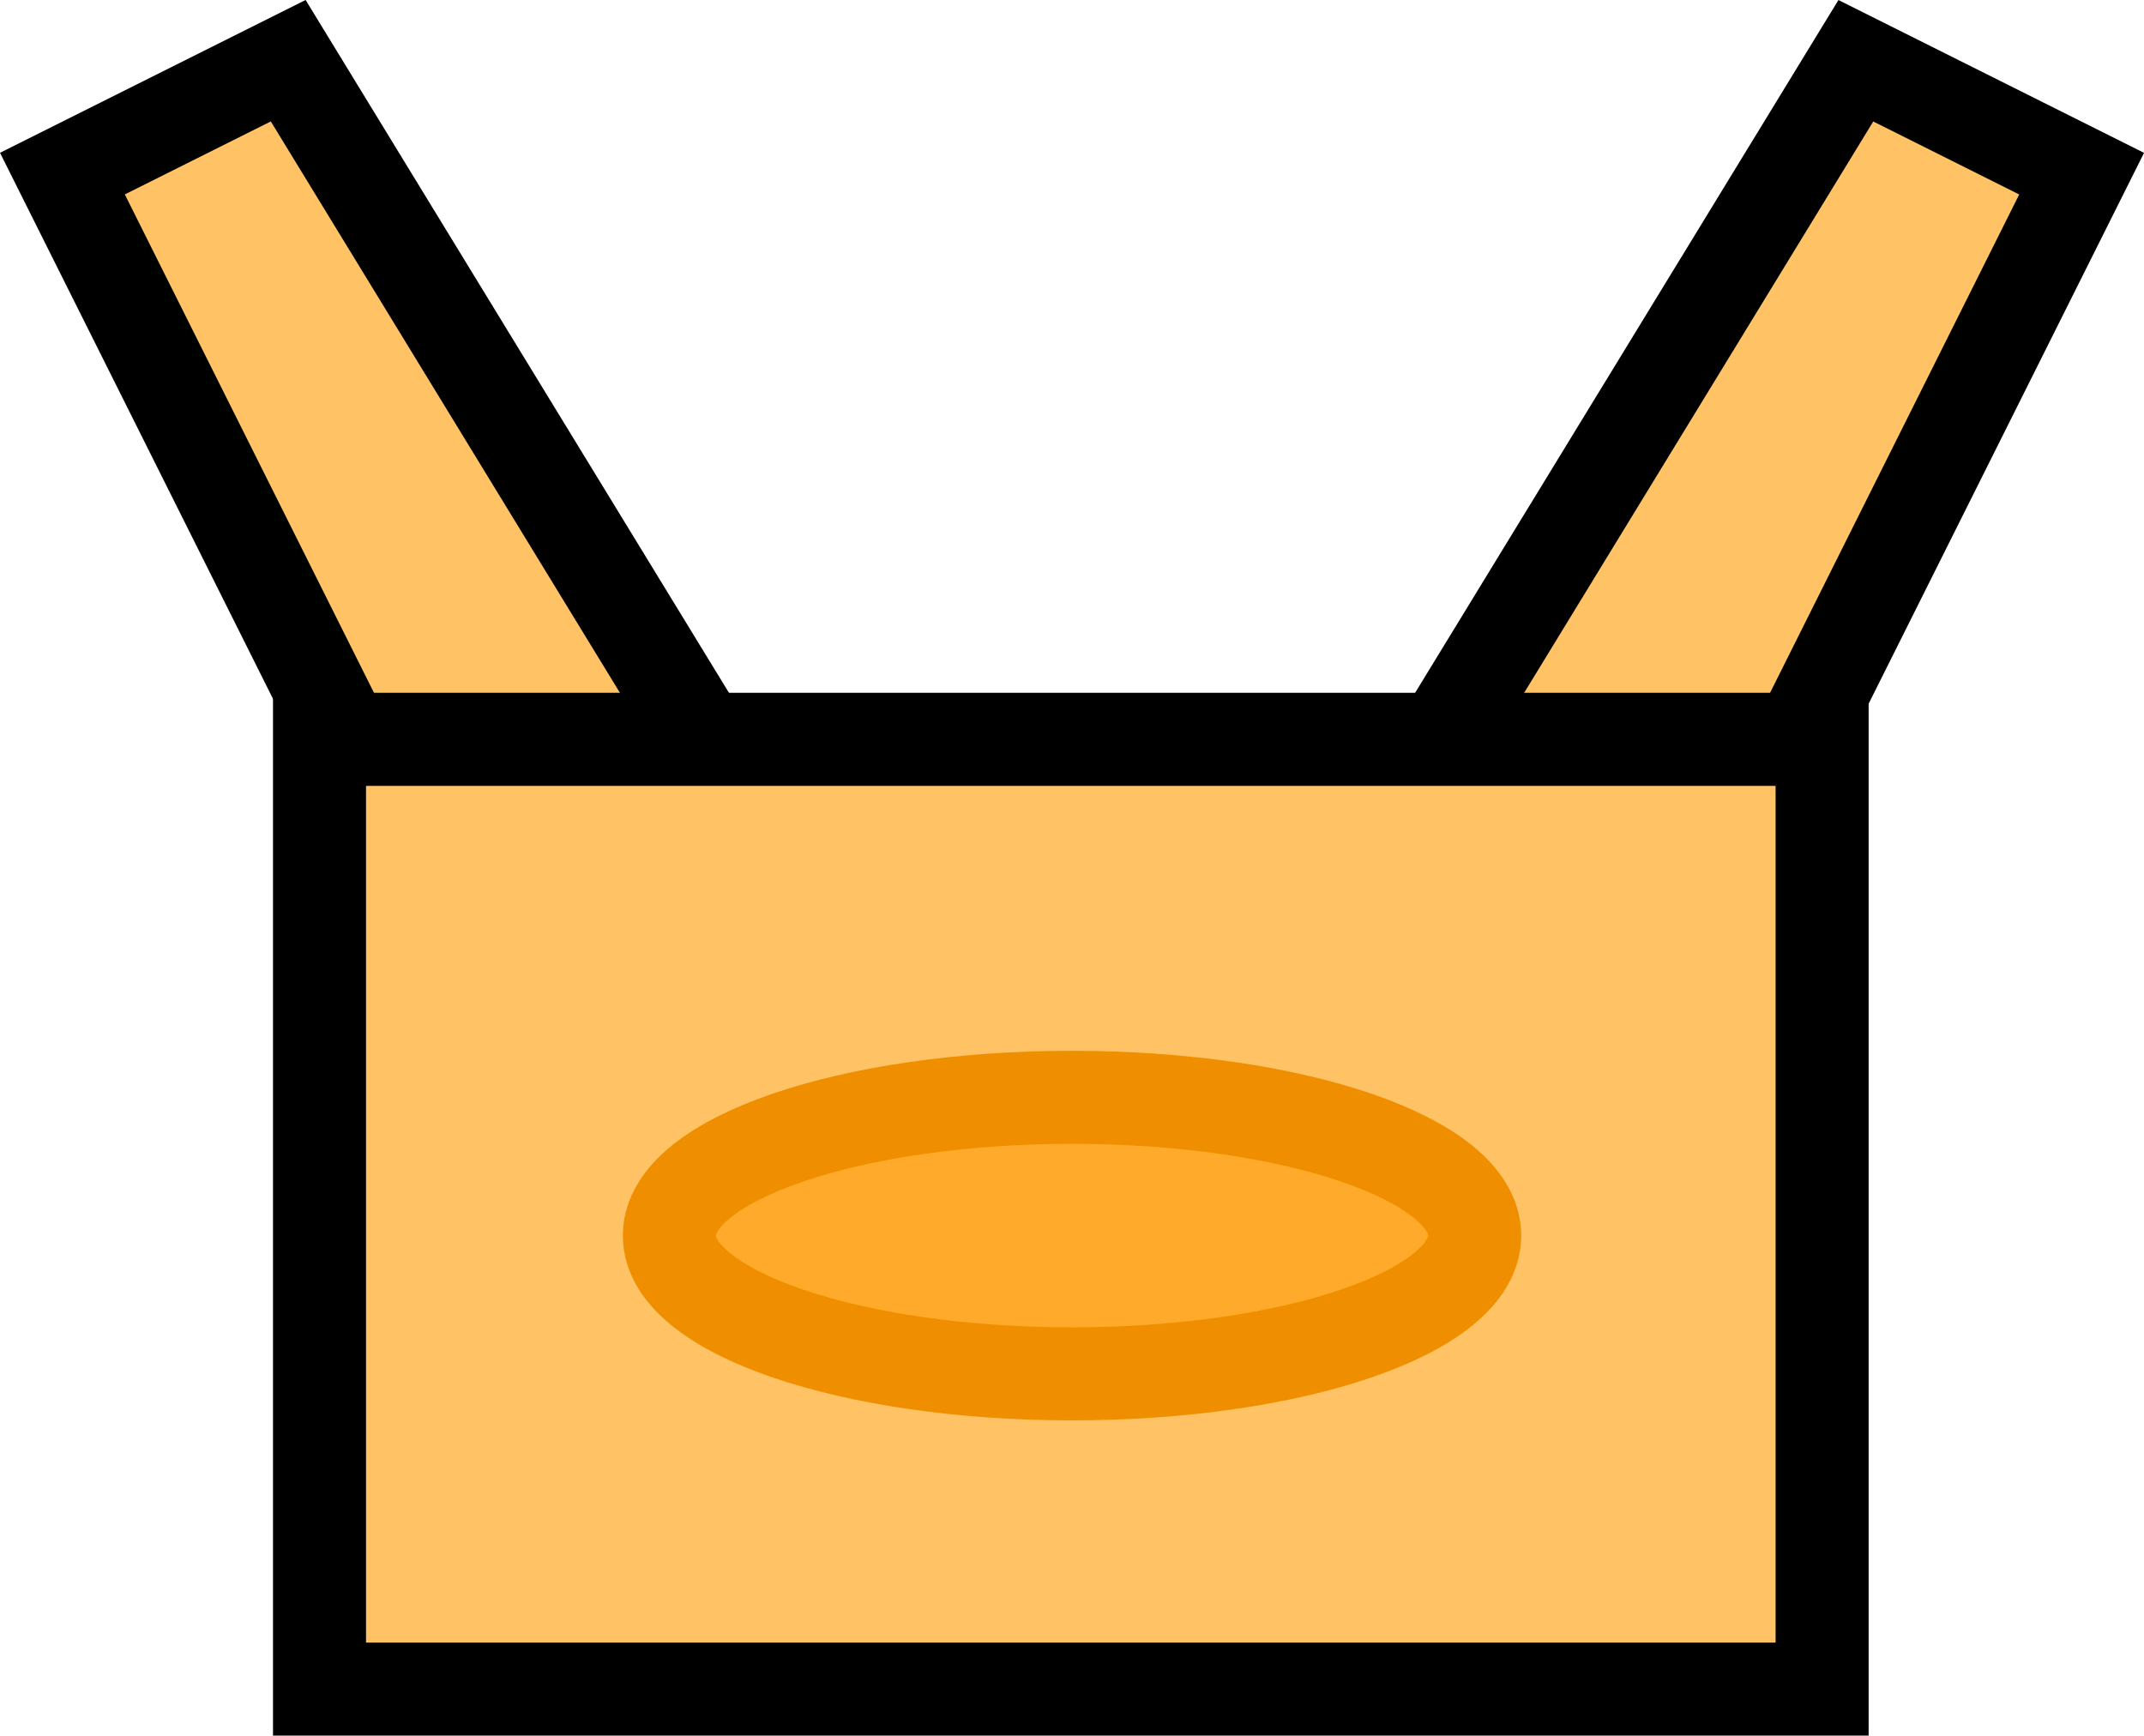 <svg version="1.1" xmlns="http://www.w3.org/2000/svg" xmlns:xlink="http://www.w3.org/1999/xlink" width="46.093" height="37.308" viewBox="0,0,46.093,37.308"><g transform="translate(-216.953,-161.193)"><g data-paper-data="{&quot;isPaintingLayer&quot;:true}" fill-rule="nonzero" stroke-width="2" stroke-linecap="butt" stroke-linejoin="miter" stroke-miterlimit="10" stroke-dasharray="" stroke-dashoffset="0" style="mix-blend-mode: normal"><path d="M229.159,186.653l-10.864,-21.728l4.854,-2.427l12.713,20.803z" fill="#ffc366" stroke="#000000"/><path d="M244.138,183.302l12.713,-20.803l4.854,2.427l-10.864,21.728z" data-paper-data="{&quot;index&quot;:null}" fill="#ffc366" stroke="#000000"/><path d="M223.822,197.502v-20.416h32.304v20.416z" fill="#ffc366" stroke="#000000"/><path d="M248.657,187.753c0,1.641 -3.876,2.972 -8.657,2.972c-4.781,0 -8.657,-1.331 -8.657,-2.972c0,-1.641 3.876,-2.972 8.657,-2.972c4.781,0 8.657,1.331 8.657,2.972z" fill="#ffaa2a" stroke="#ef8f00"/></g></g></svg>